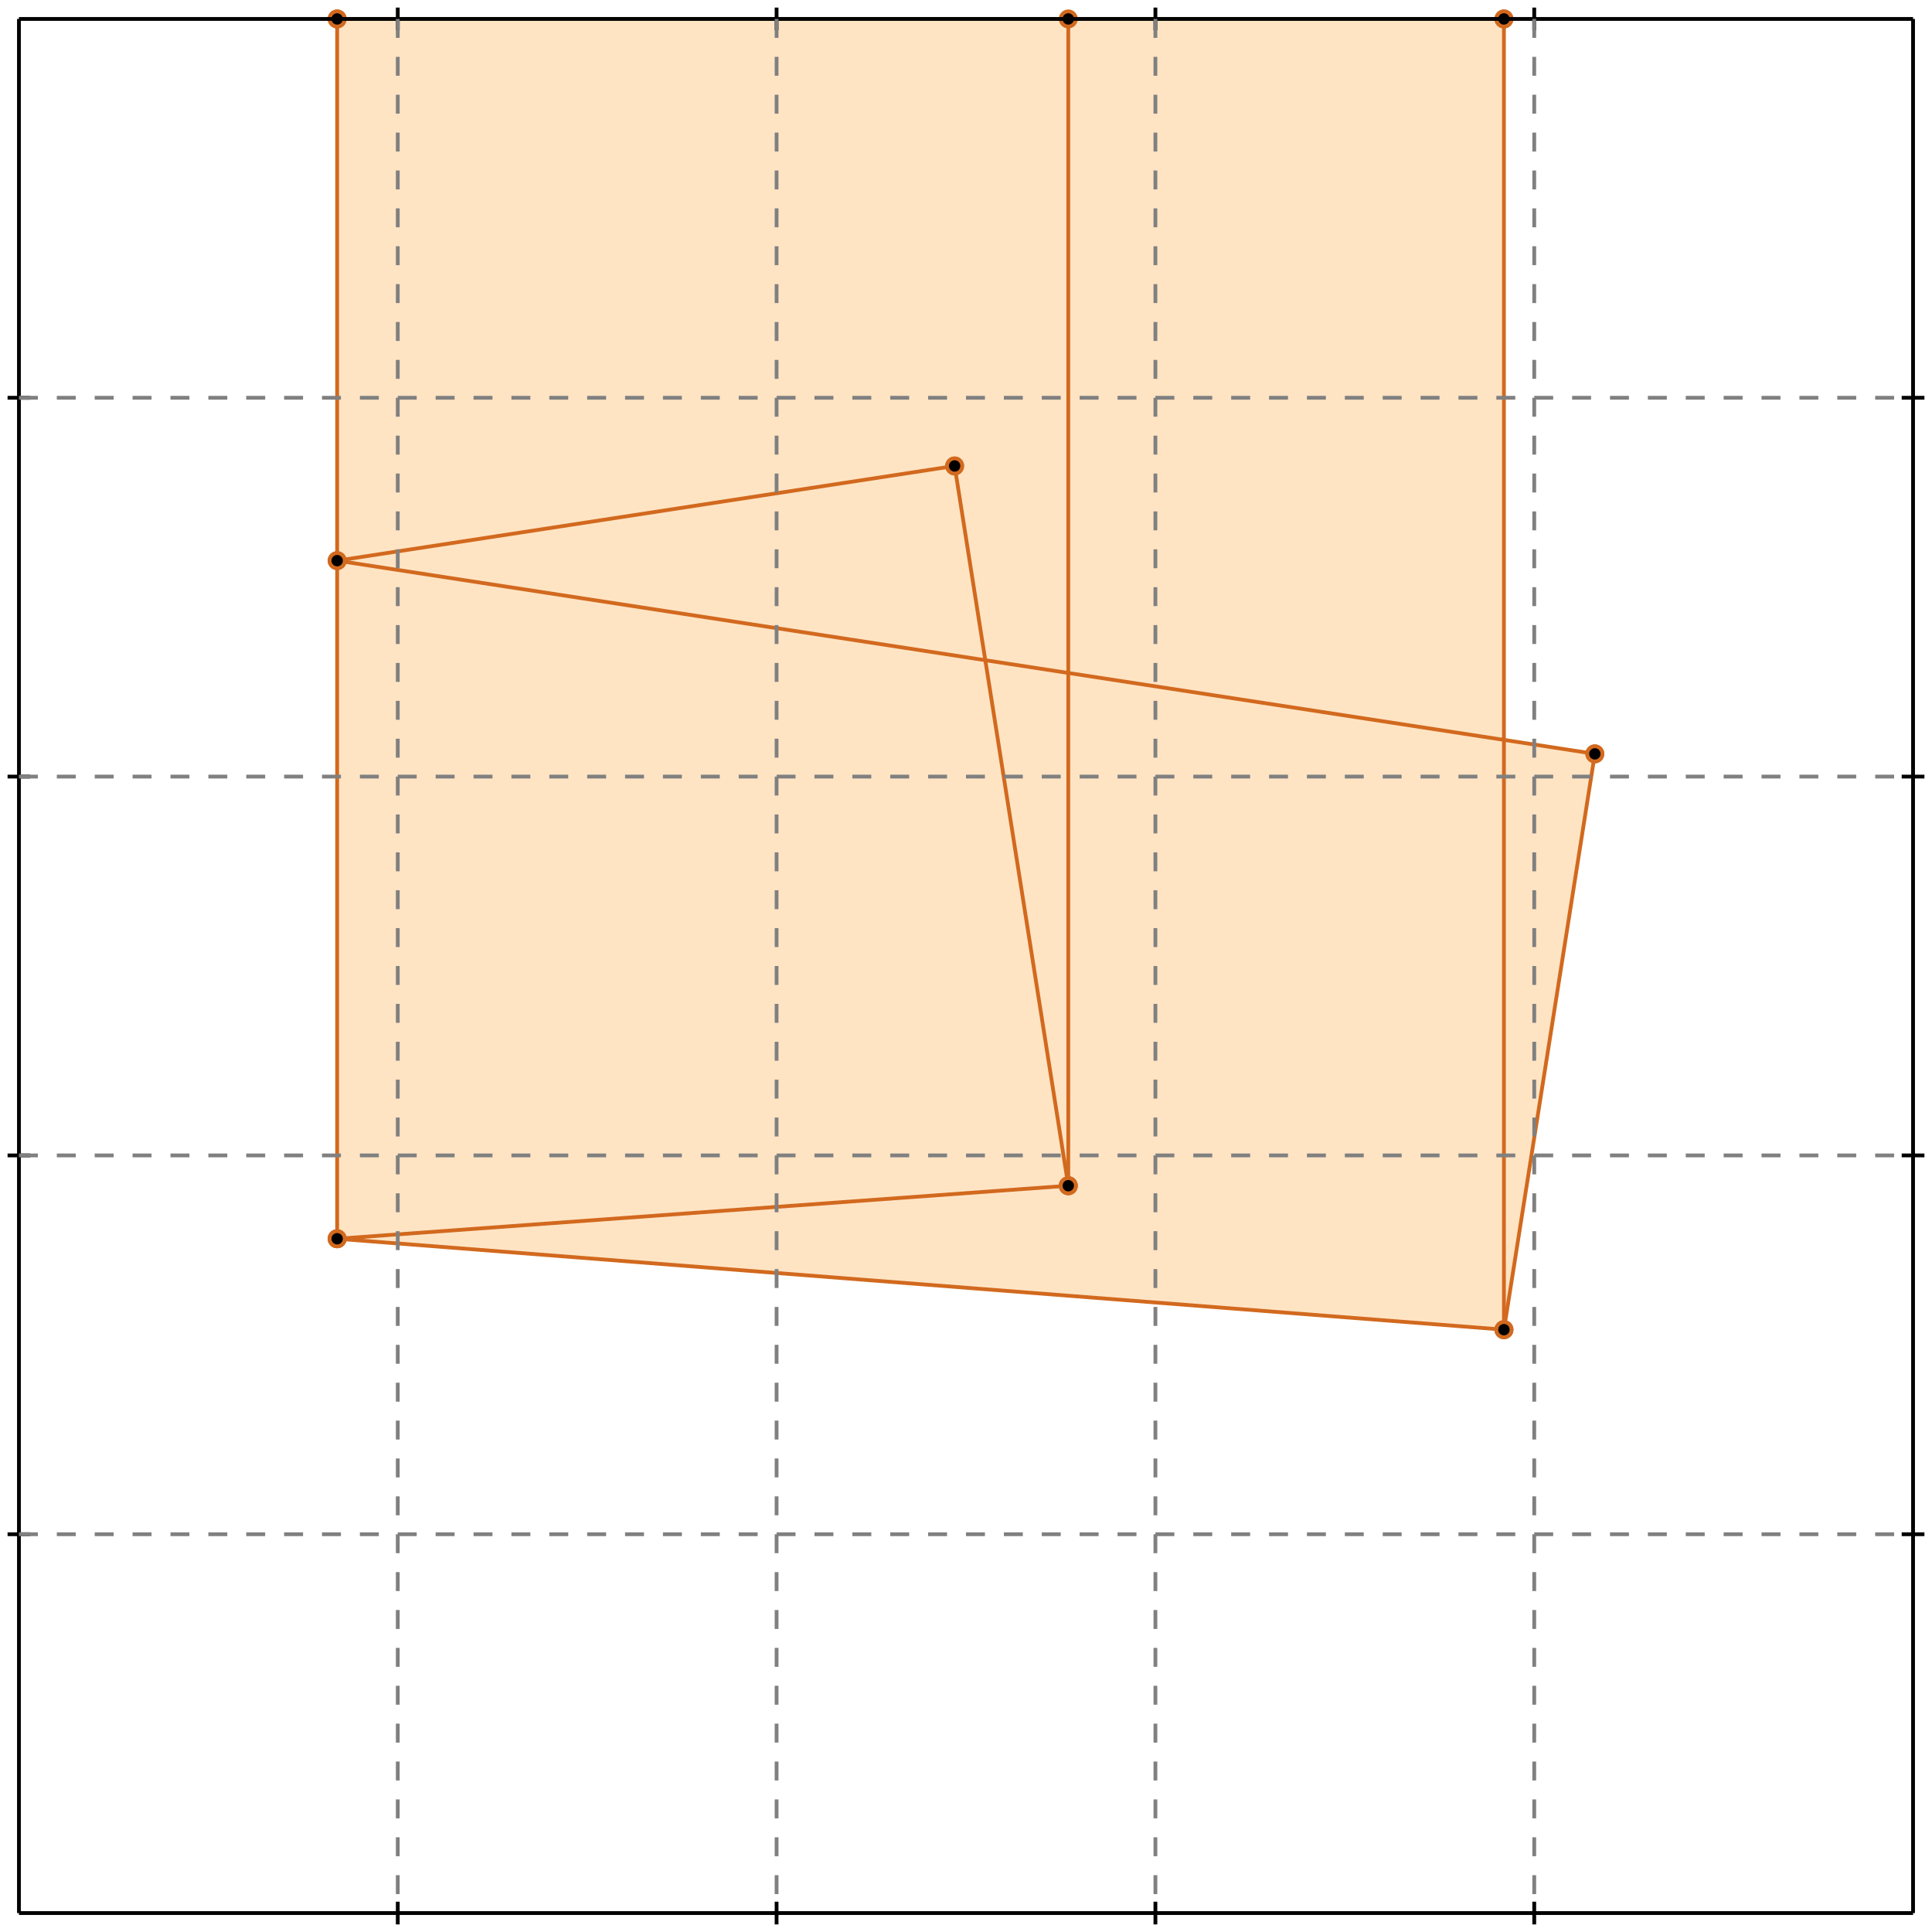 <?xml version="1.0" standalone="no"?>
<!DOCTYPE svg PUBLIC "-//W3C//DTD SVG 1.1//EN" 
  "http://www.w3.org/Graphics/SVG/1.1/DTD/svg11.dtd">
<svg width="510" height="510" version="1.1" id="toplevel"
    xmlns="http://www.w3.org/2000/svg"
    xmlns:xlink="http://www.w3.org/1999/xlink">
  <polygon points="397,351 421,199 397,195 397,5 89,5 89,327" fill="bisque"/>
  <g stroke="chocolate" stroke-width="1">
    <line x1="397" y1="351" x2="421" y2="199"/>
    <circle cx="397" cy="351" r="2"/>
    <circle cx="421" cy="199" r="2"/>
  </g>
  <g stroke="chocolate" stroke-width="1">
    <line x1="89" y1="327" x2="89" y2="5"/>
    <circle cx="89" cy="327" r="2"/>
    <circle cx="89" cy="5" r="2"/>
  </g>
  <g stroke="chocolate" stroke-width="1">
    <line x1="282" y1="313" x2="282" y2="5"/>
    <circle cx="282" cy="313" r="2"/>
    <circle cx="282" cy="5" r="2"/>
  </g>
  <g stroke="chocolate" stroke-width="1">
    <line x1="397" y1="351" x2="397" y2="5"/>
    <circle cx="397" cy="351" r="2"/>
    <circle cx="397" cy="5" r="2"/>
  </g>
  <g stroke="chocolate" stroke-width="1">
    <line x1="282" y1="313" x2="252" y2="123"/>
    <circle cx="282" cy="313" r="2"/>
    <circle cx="252" cy="123" r="2"/>
  </g>
  <g stroke="chocolate" stroke-width="1">
    <line x1="89" y1="327" x2="282" y2="313"/>
    <circle cx="89" cy="327" r="2"/>
    <circle cx="282" cy="313" r="2"/>
  </g>
  <g stroke="chocolate" stroke-width="1">
    <line x1="397" y1="351" x2="89" y2="327"/>
    <circle cx="397" cy="351" r="2"/>
    <circle cx="89" cy="327" r="2"/>
  </g>
  <g stroke="chocolate" stroke-width="1">
    <line x1="89" y1="148" x2="252" y2="123"/>
    <circle cx="89" cy="148" r="2"/>
    <circle cx="252" cy="123" r="2"/>
  </g>
  <g stroke="chocolate" stroke-width="1">
    <line x1="421" y1="199" x2="89" y2="148"/>
    <circle cx="421" cy="199" r="2"/>
    <circle cx="89" cy="148" r="2"/>
  </g>
  <g stroke="chocolate" stroke-width="1">
    <line x1="89" y1="5" x2="397" y2="5"/>
    <circle cx="89" cy="5" r="2"/>
    <circle cx="397" cy="5" r="2"/>
  </g>
  <g stroke="black" stroke-width="1">
    <line x1="5" y1="5" x2="505" y2="5"/>
    <line x1="5" y1="5" x2="5" y2="505"/>
    <line x1="505" y1="505" x2="5" y2="505"/>
    <line x1="505" y1="505" x2="505" y2="5"/>
    <line x1="105" y1="2" x2="105" y2="8"/>
    <line x1="2" y1="105" x2="8" y2="105"/>
    <line x1="105" y1="502" x2="105" y2="508"/>
    <line x1="502" y1="105" x2="508" y2="105"/>
    <line x1="205" y1="2" x2="205" y2="8"/>
    <line x1="2" y1="205" x2="8" y2="205"/>
    <line x1="205" y1="502" x2="205" y2="508"/>
    <line x1="502" y1="205" x2="508" y2="205"/>
    <line x1="305" y1="2" x2="305" y2="8"/>
    <line x1="2" y1="305" x2="8" y2="305"/>
    <line x1="305" y1="502" x2="305" y2="508"/>
    <line x1="502" y1="305" x2="508" y2="305"/>
    <line x1="405" y1="2" x2="405" y2="8"/>
    <line x1="2" y1="405" x2="8" y2="405"/>
    <line x1="405" y1="502" x2="405" y2="508"/>
    <line x1="502" y1="405" x2="508" y2="405"/>
  </g>
  <g stroke="gray" stroke-width="1" stroke-dasharray="5,5">
    <line x1="105" y1="5" x2="105" y2="505"/>
    <line x1="5" y1="105" x2="505" y2="105"/>
    <line x1="205" y1="5" x2="205" y2="505"/>
    <line x1="5" y1="205" x2="505" y2="205"/>
    <line x1="305" y1="5" x2="305" y2="505"/>
    <line x1="5" y1="305" x2="505" y2="305"/>
    <line x1="405" y1="5" x2="405" y2="505"/>
    <line x1="5" y1="405" x2="505" y2="405"/>
  </g>
</svg>
